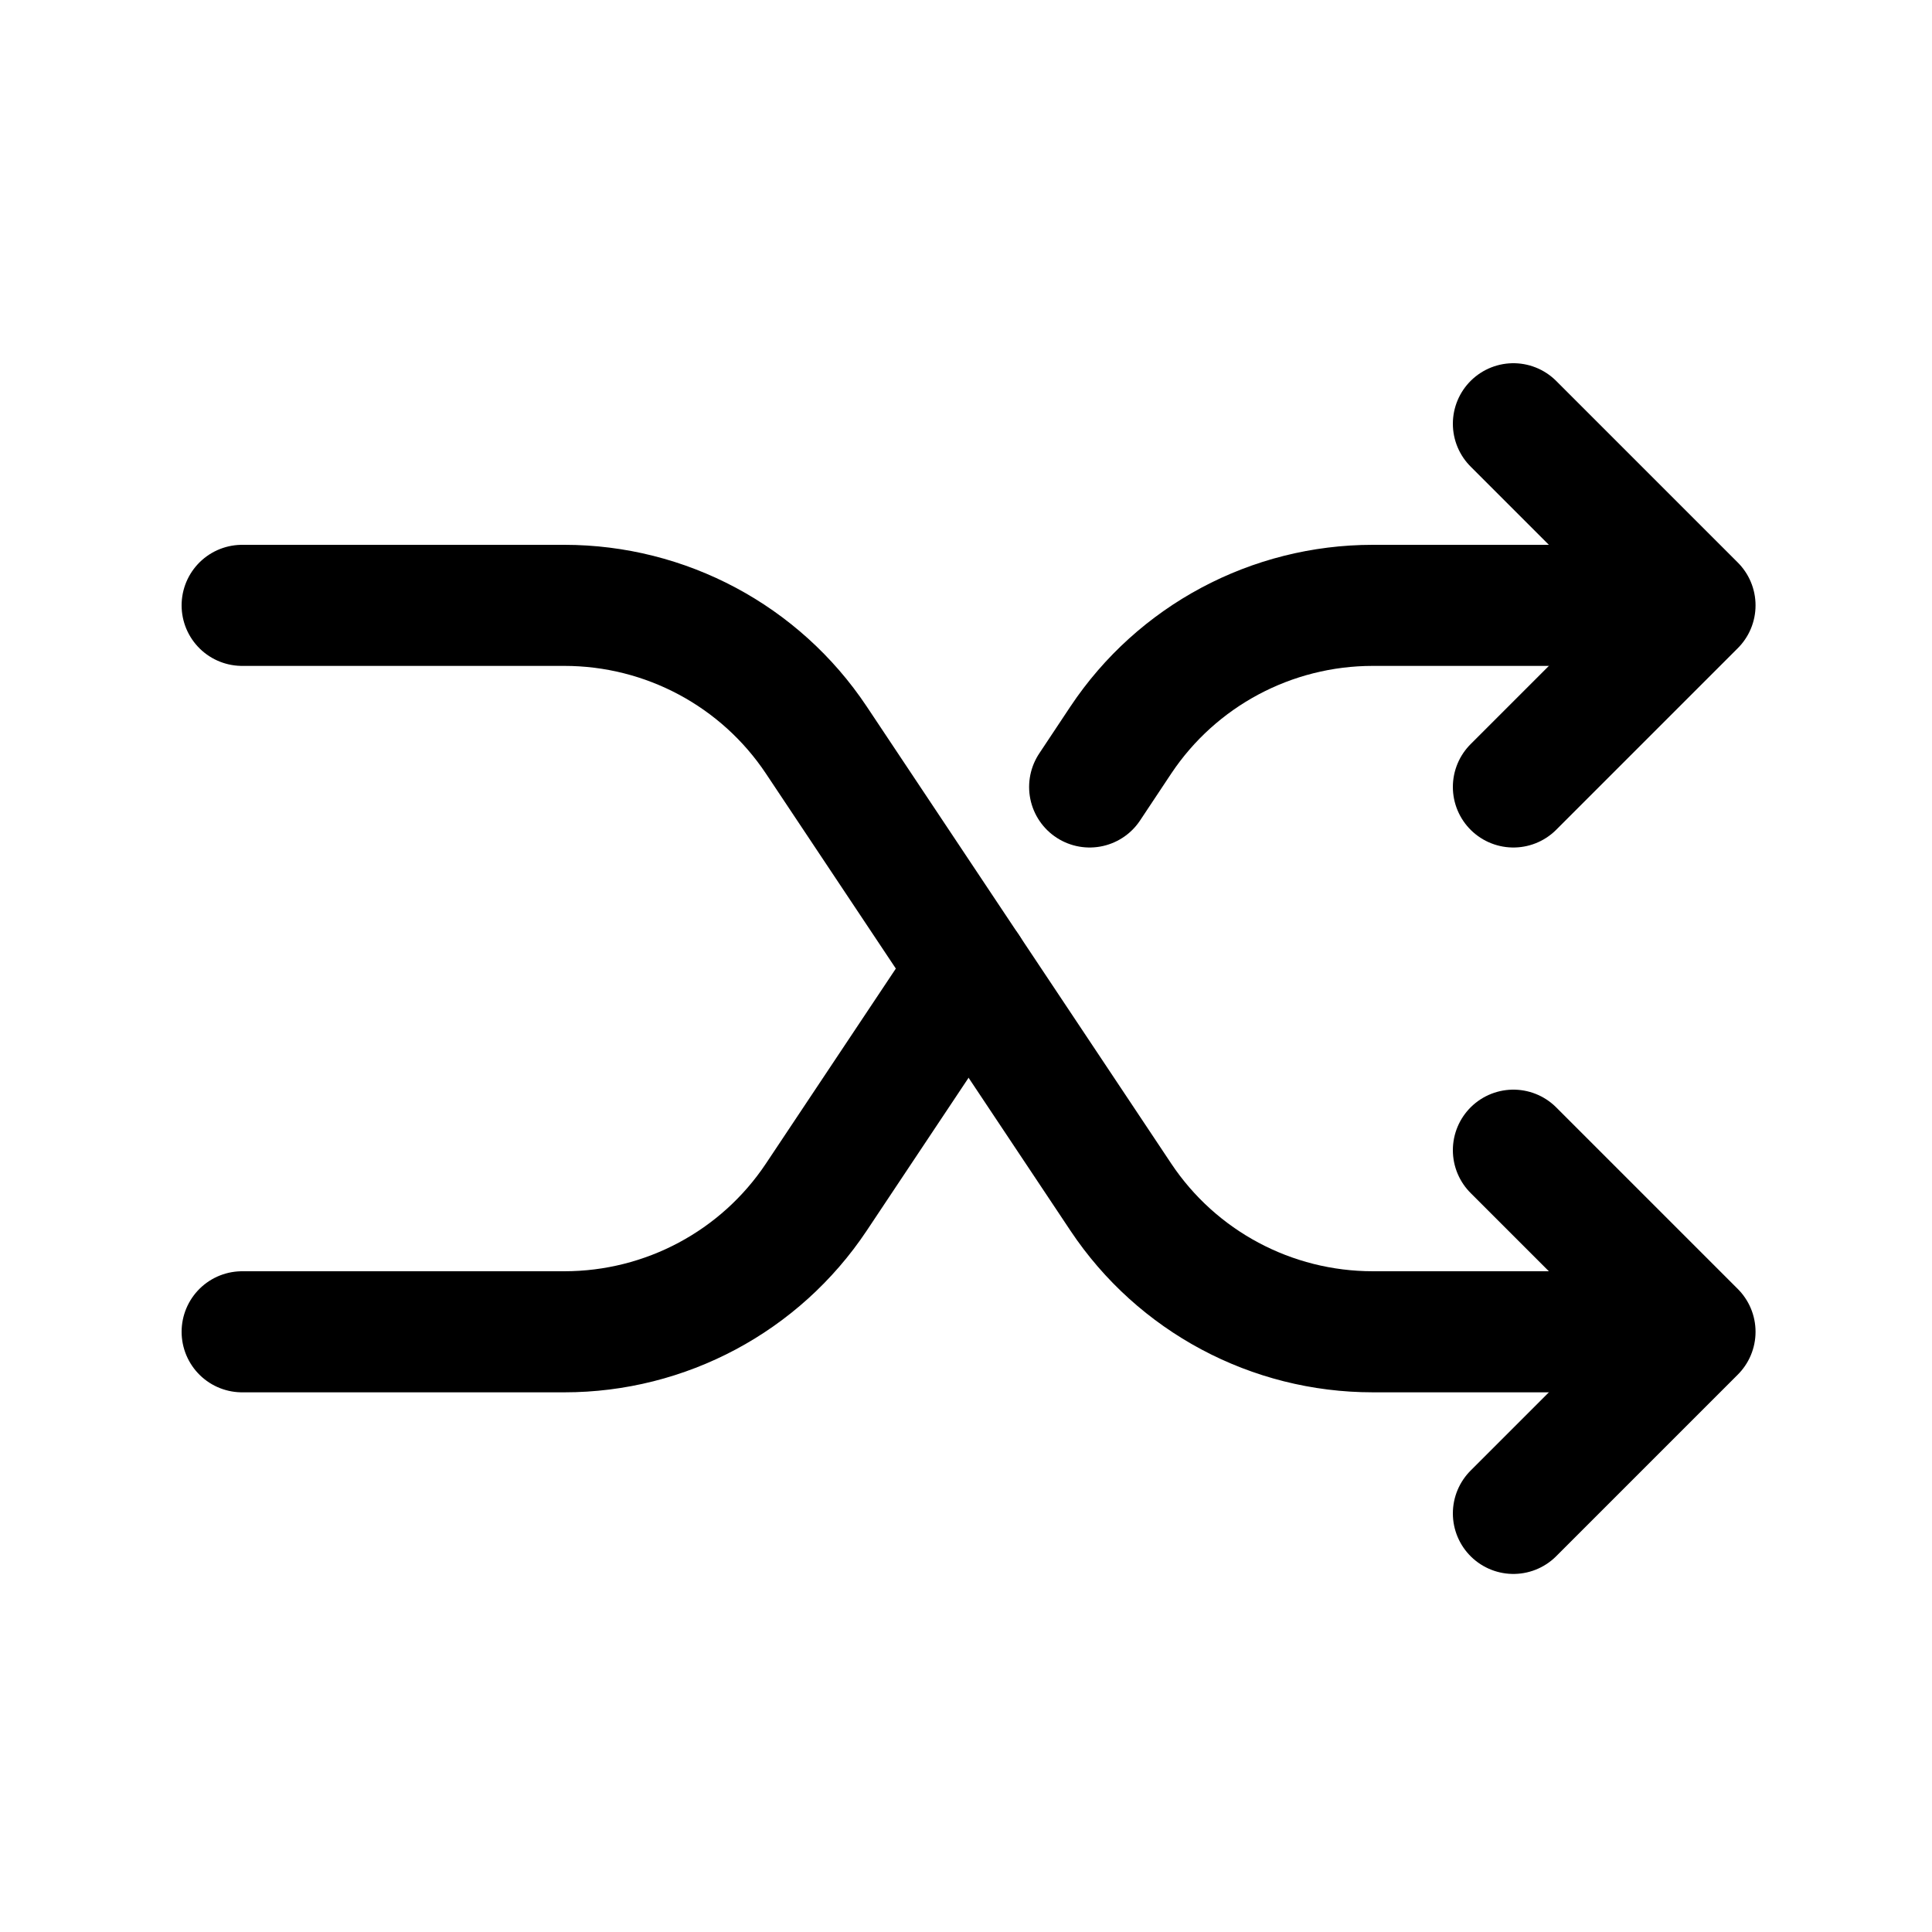 <svg height="24" viewBox="0 0 24 24" width="24" xmlns="http://www.w3.org/2000/svg">
  <g fill="none" stroke="#000" stroke-linecap="round" stroke-linejoin="round" stroke-width="32" transform="scale(.047)">
    <path d="m400 304 48 48-48 48"/>
    <path d="m400 112 48 48-48 48"/>
    <path d="m64 352h85.167c26.75 0 51.75-13.333 66.583-35.583l40.25-60.417"/>
    <path d="m64 160h85.167c26.75 0 51.75 13.333 66.583 35.583l80.5 120.833c14.833 22.25 39.833 35.583 66.583 35.583h53.167"/>
    <path d="m416 160h-53.167c-26.75 0-51.75 13.333-66.583 35.583l-8.25 12.417"/>
  </g>
</svg>
